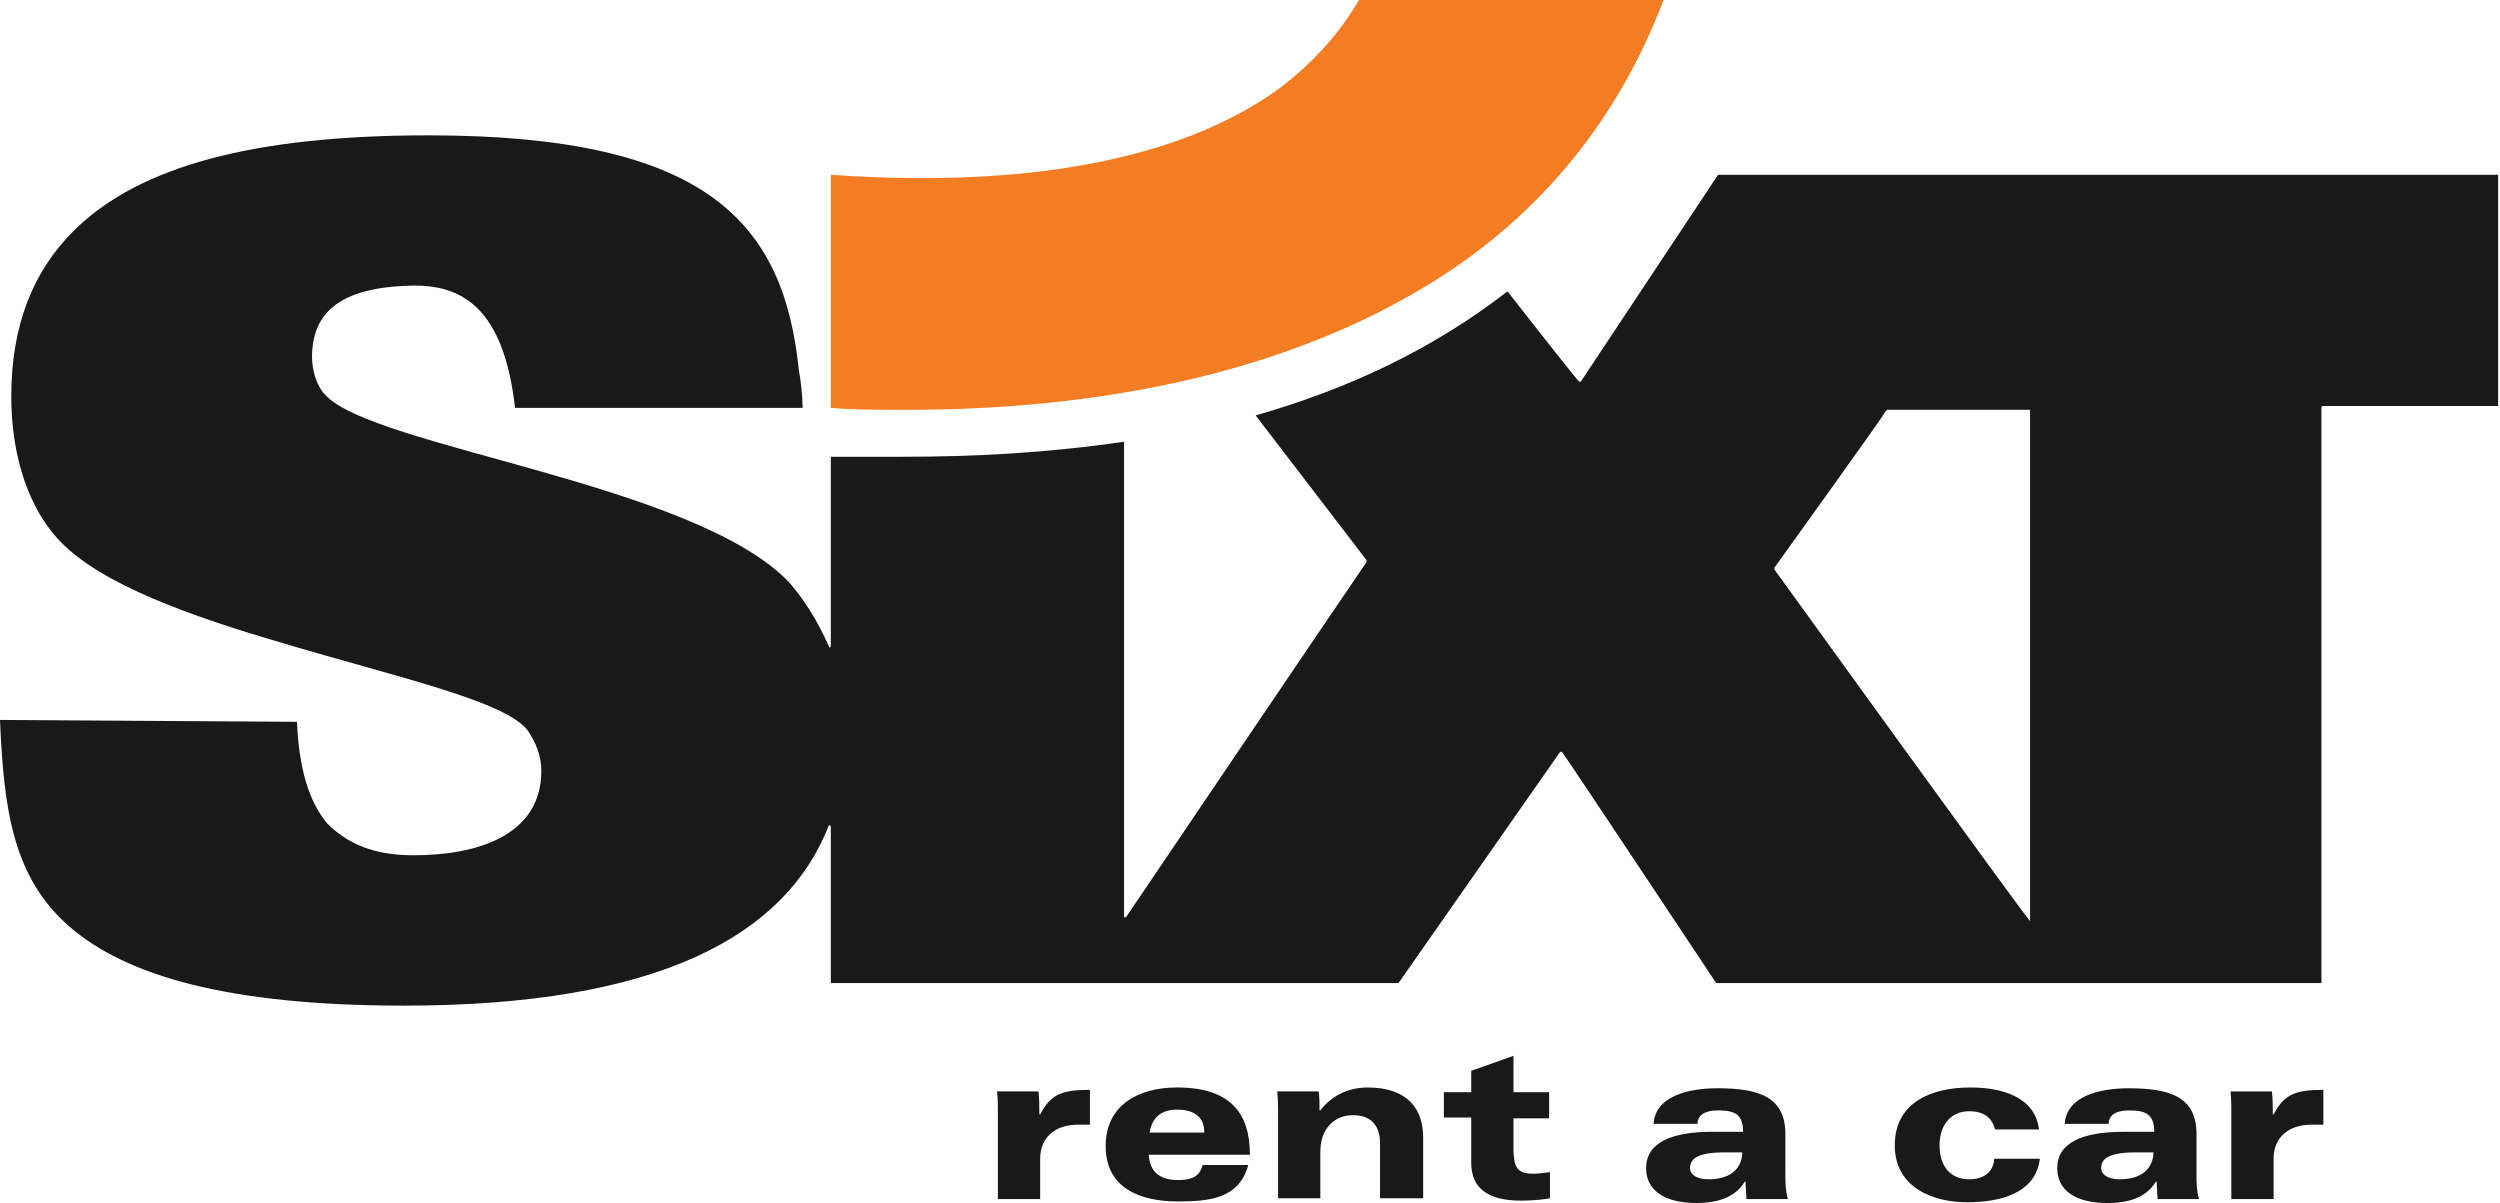 <svg xmlns="http://www.w3.org/2000/svg" width="133" height="64" viewBox="0 0 133 64">
  <g fill="none">
    <path fill="#191919" d="M91.4 9.3l-7.3 11H84c-.6-.7-3.8-4.8-3.8-4.8-4 3.1-8.5 5.2-13.4 6.6l5.9 7.7v.1c-.9 1.3-12.8 18.9-12.8 18.9h-.1V23.5c-4.1.6-8 .8-11.8.8h-3.8v10.1s-.1.1-.1 0c-.6-1.4-1.4-2.6-2.1-3.4-5-5.3-22.2-7.2-24.7-10-.5-.5-.7-1.4-.7-2 0-2.3 1.4-3.7 5.2-3.8 2.8-.1 5 1.2 5.6 6.5h15.3c0-.6-.1-1.5-.2-2-.8-7.8-4.8-12.5-19.7-12.5-9.2 0-15.4 1.6-18.9 5.1C1.7 14.5.6 17.4.6 21.1c0 2.5.6 5.6 2.6 7.7 2.2 2.3 7 4 11.8 5.4 6 1.8 12 3.1 13.1 4.7.4.6.7 1.3.7 2.1 0 3.5-3.5 4.5-6.8 4.5-2.1 0-3.5-.6-4.6-1.7-1-1.2-1.5-3-1.6-5.4L0 38.3c.2 4.8.7 8.4 3.7 11 3 2.6 8.4 4.2 17.8 4.2 13.5 0 20.3-3.7 22.6-9.6 0 0 .1 0 .1.1v8.3h30.2L83 40h.1c.7 1 8.2 12.3 8.2 12.3h32.2V21.7s0-.1.1-.1h9.3V9.3H91.4zM108 49c-.1 0-13.6-18.7-13.6-18.7v-.1c.5-.7 5.9-8.2 5.9-8.3l.1-.1h7.6V49z"/>
    <path fill="#F47C22" d="M77.3 14.3c-7.1 4.8-17.1 7.6-29.7 7.5-1.1 0-2.2 0-3.4-.1V9.3c11.5.8 19.3-1.2 24-4.7C70 3.2 71.3 1.7 72.3 0h16.2c-2.2 5.8-5.9 10.7-11.2 14.3z"/>
    <path fill="#191919" d="M57.366 59.832c-1.235 0-2.029.674-2.029 1.811v2.147h-2.249v-4.547c0-.379 0-.758-.044-1.179h2.205c.044.421.044.8.044 1.221h.044c.573-1.095 1.191-1.305 2.646-1.305v1.853h-.617zm5.292 2.947c-.97 0-1.499-.463-1.543-1.347h5.38c0-2.189-1.014-3.579-3.881-3.579-2.029 0-3.793.926-3.793 3.116 0 2.232 1.808 2.947 3.837 2.947 1.632 0 3.263-.126 3.748-1.937h-2.425c-.132.421-.309.8-1.323.8zm-.044-3.747c.794 0 1.455.295 1.455 1.221h-2.911c.088-.547.397-1.221 1.455-1.221zm10.804 4.716v-2.905c0-.884-.397-1.516-1.455-1.516-.926 0-1.72.674-1.72 1.937v2.484h-2.249v-4.505c0-.379 0-.758-.044-1.179h2.205c.044.337.044.674.044 1.011h.044c.573-.758 1.455-1.221 2.514-1.221 2.161 0 2.955 1.179 2.955 2.653v3.242h-2.293zm8.158-1.305c.22 0 .529-.042.882-.084v1.389c-.22.042-.794.126-1.543.126-1.72 0-2.646-.632-2.646-2.021v-2.4h-1.455v-1.347h1.455v-1.137l2.249-.8v1.937h1.896v1.389h-1.896v1.768c.044.758.132 1.179 1.058 1.179zm13.406.042V60.337c0-1.937-1.323-2.442-3.616-2.442-1.543 0-3.307.421-3.396 1.895h2.337c0-.379.265-.716 1.102-.716.882 0 1.323.211 1.323 1.137h-1.632c-2.205 0-3.528.589-3.528 1.937C87.574 63.326 88.544 64 90.264 64c1.014 0 2.029-.253 2.558-1.137h.044c0 .295.044.716.044.926h2.205c-.132-.463-.132-.884-.132-1.305zm-4.101.253c-.617 0-.97-.253-.97-.589 0-.463.309-.842 1.852-.842h.926c0 .547-.309 1.432-1.808 1.432zm13.891-3.621c-1.014 0-1.588.758-1.588 1.811 0 1.011.485 1.811 1.588 1.811.75 0 1.279-.379 1.323-1.095h2.425c-.22 1.853-2.117 2.316-3.881 2.316-1.764 0-3.837-.758-3.837-3.032s1.94-3.074 4.013-3.074c1.632 0 3.44.463 3.66 2.232h-2.337c-.176-.674-.661-.968-1.367-.968zm12.083 3.368v-2.147c0-1.937-1.323-2.442-3.616-2.442-1.543 0-3.307.421-3.396 1.895h2.337c0-.379.265-.716 1.102-.716.882 0 1.323.211 1.323 1.137h-1.632c-2.205 0-3.528.589-3.528 1.937 0 1.179.97 1.853 2.69 1.853 1.014 0 2.029-.253 2.558-1.137h.044c0 .295.044.716.044.926h2.205c-.132-.463-.132-.884-.132-1.305zm-4.101.253c-.617 0-.97-.253-.97-.589 0-.463.309-.842 1.852-.842h.926c0 .547-.309 1.432-1.808 1.432zm10.231-2.905c-1.235 0-2.029.674-2.029 1.811v2.147h-2.249v-4.547c0-.379 0-.758-.044-1.179h2.205c.044.421.044.8.044 1.221h.044c.573-1.095 1.191-1.305 2.646-1.305v1.853h-.617z"/>
  </g>
</svg>
